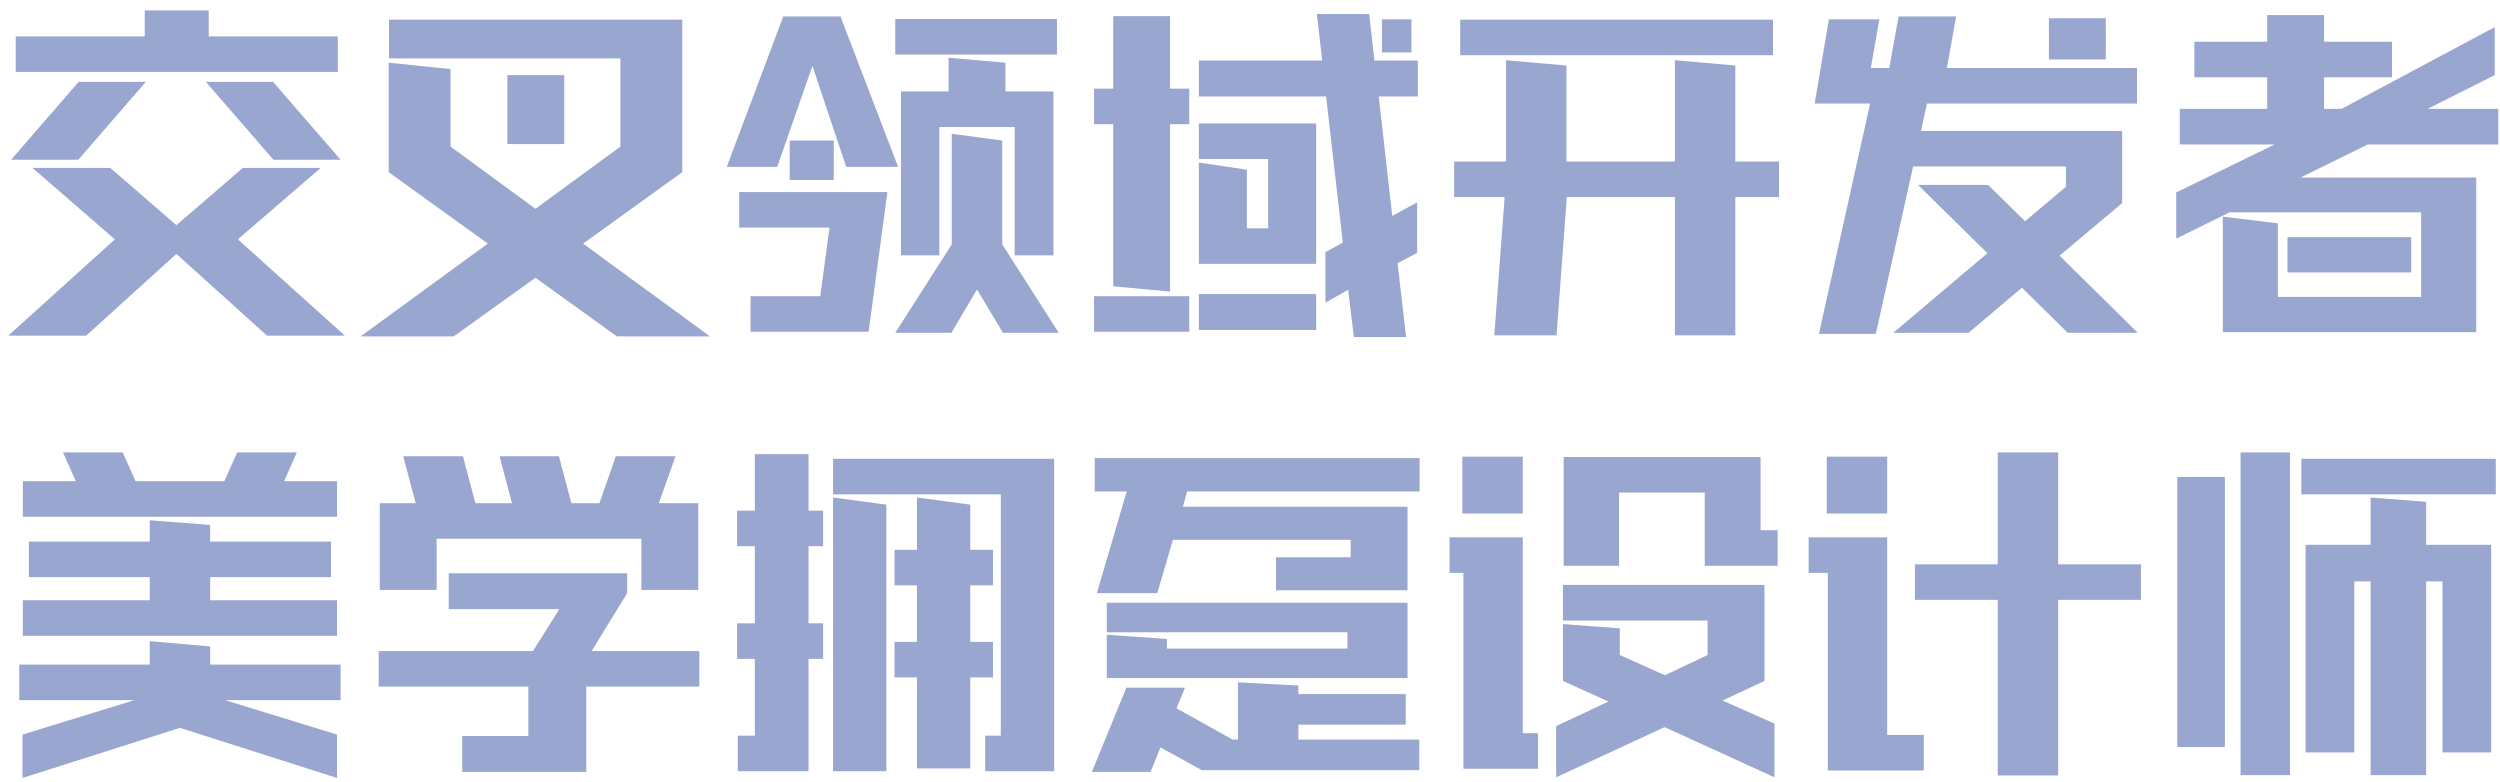 <?xml version="1.0" encoding="UTF-8"?>
<svg width="211px" height="66px" viewBox="0 0 211 66" version="1.1" xmlns="http://www.w3.org/2000/svg" xmlns:xlink="http://www.w3.org/1999/xlink">
    <!-- Generator: Sketch 50.2 (55047) - http://www.bohemiancoding.com/sketch -->
    <title>introduction copy</title>
    <desc>Created with Sketch.</desc>
    <defs></defs>
    <g id="Site" stroke="none" stroke-width="1" fill="none" fill-rule="evenodd" fill-opacity="0.4">
        <g id="Poster-Copy-5" transform="translate(-416, -525)" fill="#002187">
            <path d="M428.307,531.911 L422.607,538.481 L416.937,538.481 L422.637,531.911 L428.307,531.911 Z M445.107,553.331 L438.537,553.331 L430.887,546.431 L423.267,553.331 L416.697,553.331 L425.697,545.201 L418.737,539.171 L425.307,539.171 L430.887,544.001 L436.497,539.171 L443.067,539.171 L436.077,545.201 L445.107,553.331 Z M433.377,531.911 L439.047,531.911 L444.747,538.481 L439.077,538.481 L433.377,531.911 Z M444.507,528.071 L444.507,531.071 L417.327,531.071 L417.327,528.071 L428.217,528.071 L428.217,525.881 L433.617,525.881 L433.617,528.071 L444.507,528.071 Z M475.923,553.391 L468.063,553.391 L461.193,548.441 L454.293,553.391 L446.433,553.391 L457.173,545.561 L448.803,539.531 L448.803,530.291 L454.023,530.831 L454.023,537.371 L461.193,542.621 L468.363,537.371 L468.363,529.931 L448.833,529.931 L448.833,526.661 L473.583,526.661 L473.583,539.531 L465.213,545.561 L475.923,553.391 Z M458.823,531.341 L463.623,531.341 L463.623,537.161 L458.823,537.161 L458.823,531.341 Z M478.389,544.211 L478.389,541.211 L490.899,541.211 L489.309,553.001 L479.349,553.001 L479.349,550.001 L485.229,550.001 L486.009,544.211 L478.389,544.211 Z M482.649,540.191 L482.649,536.861 L486.369,536.861 L486.369,540.191 L482.649,540.191 Z M484.569,530.561 L481.599,539.081 L477.339,539.081 L482.109,526.391 L486.939,526.391 L491.799,539.081 L487.419,539.081 L484.569,530.561 Z M504.909,546.551 L501.639,546.551 L501.639,535.721 L495.279,535.721 L495.279,546.551 L492.039,546.551 L492.039,532.721 L496.059,532.721 L496.059,529.871 L500.859,530.291 L500.859,532.721 L504.909,532.721 L504.909,546.551 Z M505.209,526.601 L505.209,529.601 L491.559,529.601 L491.559,526.601 L505.209,526.601 Z M500.589,545.621 L505.359,553.091 L500.649,553.091 L498.459,549.431 L496.299,553.091 L491.559,553.091 L496.329,545.621 L496.329,536.291 L500.589,536.861 L500.589,545.621 Z M517.185,538.421 L517.185,535.421 L527.085,535.421 L527.085,547.271 L517.185,547.271 L517.185,538.721 L521.235,539.321 L521.235,544.271 L523.035,544.271 L523.035,538.421 L517.185,538.421 Z M535.665,533.141 L532.365,533.141 L533.505,543.221 L535.605,542.081 L535.605,546.341 L533.955,547.211 L534.675,553.451 L530.265,553.451 L529.785,549.461 L527.865,550.541 L527.865,546.281 L529.335,545.471 L527.925,533.141 L517.185,533.141 L517.185,530.111 L527.595,530.111 L527.145,526.181 L531.555,526.181 L532.005,530.111 L535.665,530.111 L535.665,533.141 Z M517.185,552.851 L517.185,549.821 L527.085,549.821 L527.085,552.851 L517.185,552.851 Z M535.125,526.631 L535.125,529.421 L532.635,529.421 L532.635,526.631 L535.125,526.631 Z M508.335,553.001 L508.335,550.001 L516.375,550.001 L516.375,553.001 L508.335,553.001 Z M514.755,526.361 L514.755,532.481 L516.375,532.481 L516.375,535.481 L514.755,535.481 L514.755,549.611 L509.955,549.161 L509.955,535.481 L508.335,535.481 L508.335,532.481 L509.955,532.481 L509.955,526.361 L514.755,526.361 Z M566.151,538.631 L566.151,541.631 L562.461,541.631 L562.461,553.301 L557.361,553.301 L557.361,541.631 L548.241,541.631 L547.371,553.301 L542.121,553.301 L542.991,541.631 L538.731,541.631 L538.731,538.631 L543.111,538.631 L543.111,530.081 L548.211,530.531 L548.211,538.631 L557.361,538.631 L557.361,530.081 L562.461,530.531 L562.461,538.631 L566.151,538.631 Z M565.641,526.661 L565.641,529.661 L539.241,529.661 L539.241,526.661 L565.641,526.661 Z M593.728,526.541 L593.728,530.021 L588.928,530.021 L588.928,526.541 L593.728,526.541 Z M596.428,553.091 L590.518,553.091 L586.648,549.281 L582.148,553.091 L575.788,553.091 L583.738,546.371 L577.888,540.611 L583.798,540.611 L586.918,543.671 L590.368,540.761 L590.368,539.051 L577.468,539.051 L574.318,553.181 L569.518,553.181 L573.838,533.741 L569.158,533.741 L570.358,526.631 L574.618,526.631 L573.898,530.741 L575.458,530.741 L576.238,526.391 L581.098,526.391 L580.318,530.741 L596.368,530.741 L596.368,533.741 L578.638,533.741 L578.128,536.051 L595.108,536.051 L595.108,542.141 L589.828,546.581 L596.428,553.091 Z M626.854,537.191 L615.844,537.191 L610.174,539.981 L624.994,539.981 L624.994,553.031 L603.604,553.031 L603.604,543.281 L608.254,543.851 L608.254,550.061 L620.344,550.061 L620.344,542.921 L604.174,542.921 L599.674,545.141 L599.674,541.241 L607.984,537.191 L599.974,537.191 L599.974,534.191 L607.354,534.191 L607.354,531.521 L601.204,531.521 L601.204,528.521 L607.354,528.521 L607.354,526.271 L612.154,526.271 L612.154,528.521 L617.884,528.521 L617.884,531.521 L612.154,531.521 L612.154,534.191 L613.624,534.191 L626.554,527.291 L626.554,531.341 L620.884,534.191 L626.854,534.191 L626.854,537.191 Z M609.064,545.021 L619.504,545.021 L619.504,547.991 L609.064,547.991 L609.064,545.021 Z M444.747,581.091 L444.747,584.091 L434.997,584.091 L444.447,587.001 L444.447,590.661 L431.187,586.431 L417.897,590.661 L417.897,587.001 L427.347,584.091 L417.627,584.091 L417.627,581.091 L428.637,581.091 L428.637,579.111 L433.737,579.561 L433.737,581.091 L444.747,581.091 Z M444.447,575.661 L444.447,578.661 L417.927,578.661 L417.927,575.661 L428.637,575.661 L428.637,573.711 L418.437,573.711 L418.437,570.711 L428.637,570.711 L428.637,568.911 L433.737,569.301 L433.737,570.711 L443.937,570.711 L443.937,573.711 L433.737,573.711 L433.737,575.661 L444.447,575.661 Z M444.447,565.611 L444.447,568.611 L417.927,568.611 L417.927,565.611 L422.397,565.611 L421.317,563.181 L426.357,563.181 L427.437,565.611 L434.937,565.611 L436.017,563.181 L441.057,563.181 L439.977,565.611 L444.447,565.611 Z M452.853,570.471 L452.853,574.791 L448.053,574.791 L448.053,567.471 L451.083,567.471 L450.033,563.511 L455.073,563.511 L456.123,567.471 L459.213,567.471 L458.163,563.511 L463.173,563.511 L464.223,567.471 L466.593,567.471 L467.973,563.511 L473.013,563.511 L471.603,567.471 L474.933,567.471 L474.933,574.791 L470.133,574.791 L470.133,570.471 L452.853,570.471 Z M475.023,579.951 L475.023,582.951 L465.483,582.951 L465.483,590.151 L455.013,590.151 L455.013,587.121 L460.593,587.121 L460.593,582.951 L447.963,582.951 L447.963,579.951 L460.983,579.951 L463.203,576.411 L453.873,576.411 L453.873,573.381 L468.933,573.381 L468.933,575.061 L465.933,579.951 L475.023,579.951 Z M484.239,563.331 L484.239,568.101 L485.469,568.101 L485.469,571.101 L484.239,571.101 L484.239,577.611 L485.469,577.611 L485.469,580.611 L484.239,580.611 L484.239,590.091 L478.269,590.091 L478.269,587.091 L479.709,587.091 L479.709,580.611 L478.209,580.611 L478.209,577.611 L479.709,577.611 L479.709,571.101 L478.209,571.101 L478.209,568.101 L479.709,568.101 L479.709,563.331 L484.239,563.331 Z M499.809,582.171 L497.889,582.171 L497.889,589.851 L493.389,589.851 L493.389,582.171 L491.499,582.171 L491.499,579.171 L493.389,579.171 L493.389,574.401 L491.499,574.401 L491.499,571.401 L493.389,571.401 L493.389,566.991 L497.889,567.591 L497.889,571.401 L499.809,571.401 L499.809,574.401 L497.889,574.401 L497.889,579.171 L499.809,579.171 L499.809,582.171 Z M486.309,563.721 L504.969,563.721 L504.969,590.091 L499.149,590.091 L499.149,587.091 L500.469,587.091 L500.469,566.721 L486.309,566.721 L486.309,563.721 Z M486.309,590.091 L486.309,566.991 L490.809,567.591 L490.809,590.091 L486.309,590.091 Z M508.395,563.661 L535.815,563.661 L535.815,566.481 L516.195,566.481 L515.835,567.771 L534.795,567.771 L534.795,574.821 L523.695,574.821 L523.695,572.031 L529.995,572.031 L529.995,570.561 L514.995,570.561 L513.675,575.061 L508.575,575.061 L511.095,566.481 L508.395,566.481 L508.395,563.661 Z M525.585,586.161 L525.585,587.421 L535.785,587.421 L535.785,590.001 L517.425,590.001 L513.945,588.081 L513.105,590.151 L508.155,590.151 L511.065,583.041 L516.015,583.041 L515.295,584.781 L520.035,587.421 L520.485,587.421 L520.485,582.591 L525.585,582.861 L525.585,583.581 L534.645,583.581 L534.645,586.161 L525.585,586.161 Z M509.415,578.571 L514.485,578.931 L514.485,579.741 L529.725,579.741 L529.725,578.361 L509.415,578.361 L509.415,575.871 L534.795,575.871 L534.795,582.231 L509.415,582.231 L509.415,578.571 Z M544.521,563.541 L544.521,568.341 L539.421,568.341 L539.421,563.541 L544.521,563.541 Z M544.521,570.351 L544.521,586.881 L545.811,586.881 L545.811,589.881 L539.511,589.881 L539.511,573.351 L538.341,573.351 L538.341,570.351 L544.521,570.351 Z M564.591,563.571 L564.591,569.751 L566.031,569.751 L566.031,572.751 L559.881,572.751 L559.881,566.571 L552.651,566.571 L552.651,572.751 L547.971,572.751 L547.971,563.571 L564.591,563.571 Z M564.921,582.471 L561.381,584.121 L565.761,586.071 L565.761,590.601 L556.491,586.371 L547.341,590.601 L547.341,586.281 L551.751,584.211 L547.911,582.471 L547.911,577.671 L552.711,578.031 L552.711,580.281 L556.521,581.991 L560.121,580.281 L560.121,577.371 L547.911,577.371 L547.911,574.371 L564.921,574.371 L564.921,582.471 Z M596.698,572.631 L596.698,575.631 L589.708,575.631 L589.708,590.451 L584.608,590.451 L584.608,575.631 L577.618,575.631 L577.618,572.631 L584.608,572.631 L584.608,563.181 L589.708,563.181 L589.708,572.631 L596.698,572.631 Z M575.278,563.541 L575.278,568.341 L570.178,568.341 L570.178,563.541 L575.278,563.541 Z M575.278,570.351 L575.278,587.031 L578.368,587.031 L578.368,590.031 L570.268,590.031 L570.268,573.351 L568.648,573.351 L568.648,570.351 L575.278,570.351 Z M620.764,567.351 L620.764,570.981 L626.254,570.981 L626.254,588.501 L622.144,588.501 L622.144,574.071 L620.764,574.071 L620.764,590.421 L616.084,590.421 L616.084,574.071 L614.704,574.071 L614.704,588.501 L610.594,588.501 L610.594,570.981 L616.084,570.981 L616.084,566.991 L620.764,567.351 Z M605.104,590.421 L605.104,563.181 L609.274,563.181 L609.274,590.421 L605.104,590.421 Z M599.764,588.051 L599.764,565.251 L603.784,565.251 L603.784,588.051 L599.764,588.051 Z M610.234,563.721 L626.644,563.721 L626.644,566.721 L610.234,566.721 L610.234,563.721 Z" id="introduction-copy"></path>
        </g>
    </g>
</svg>